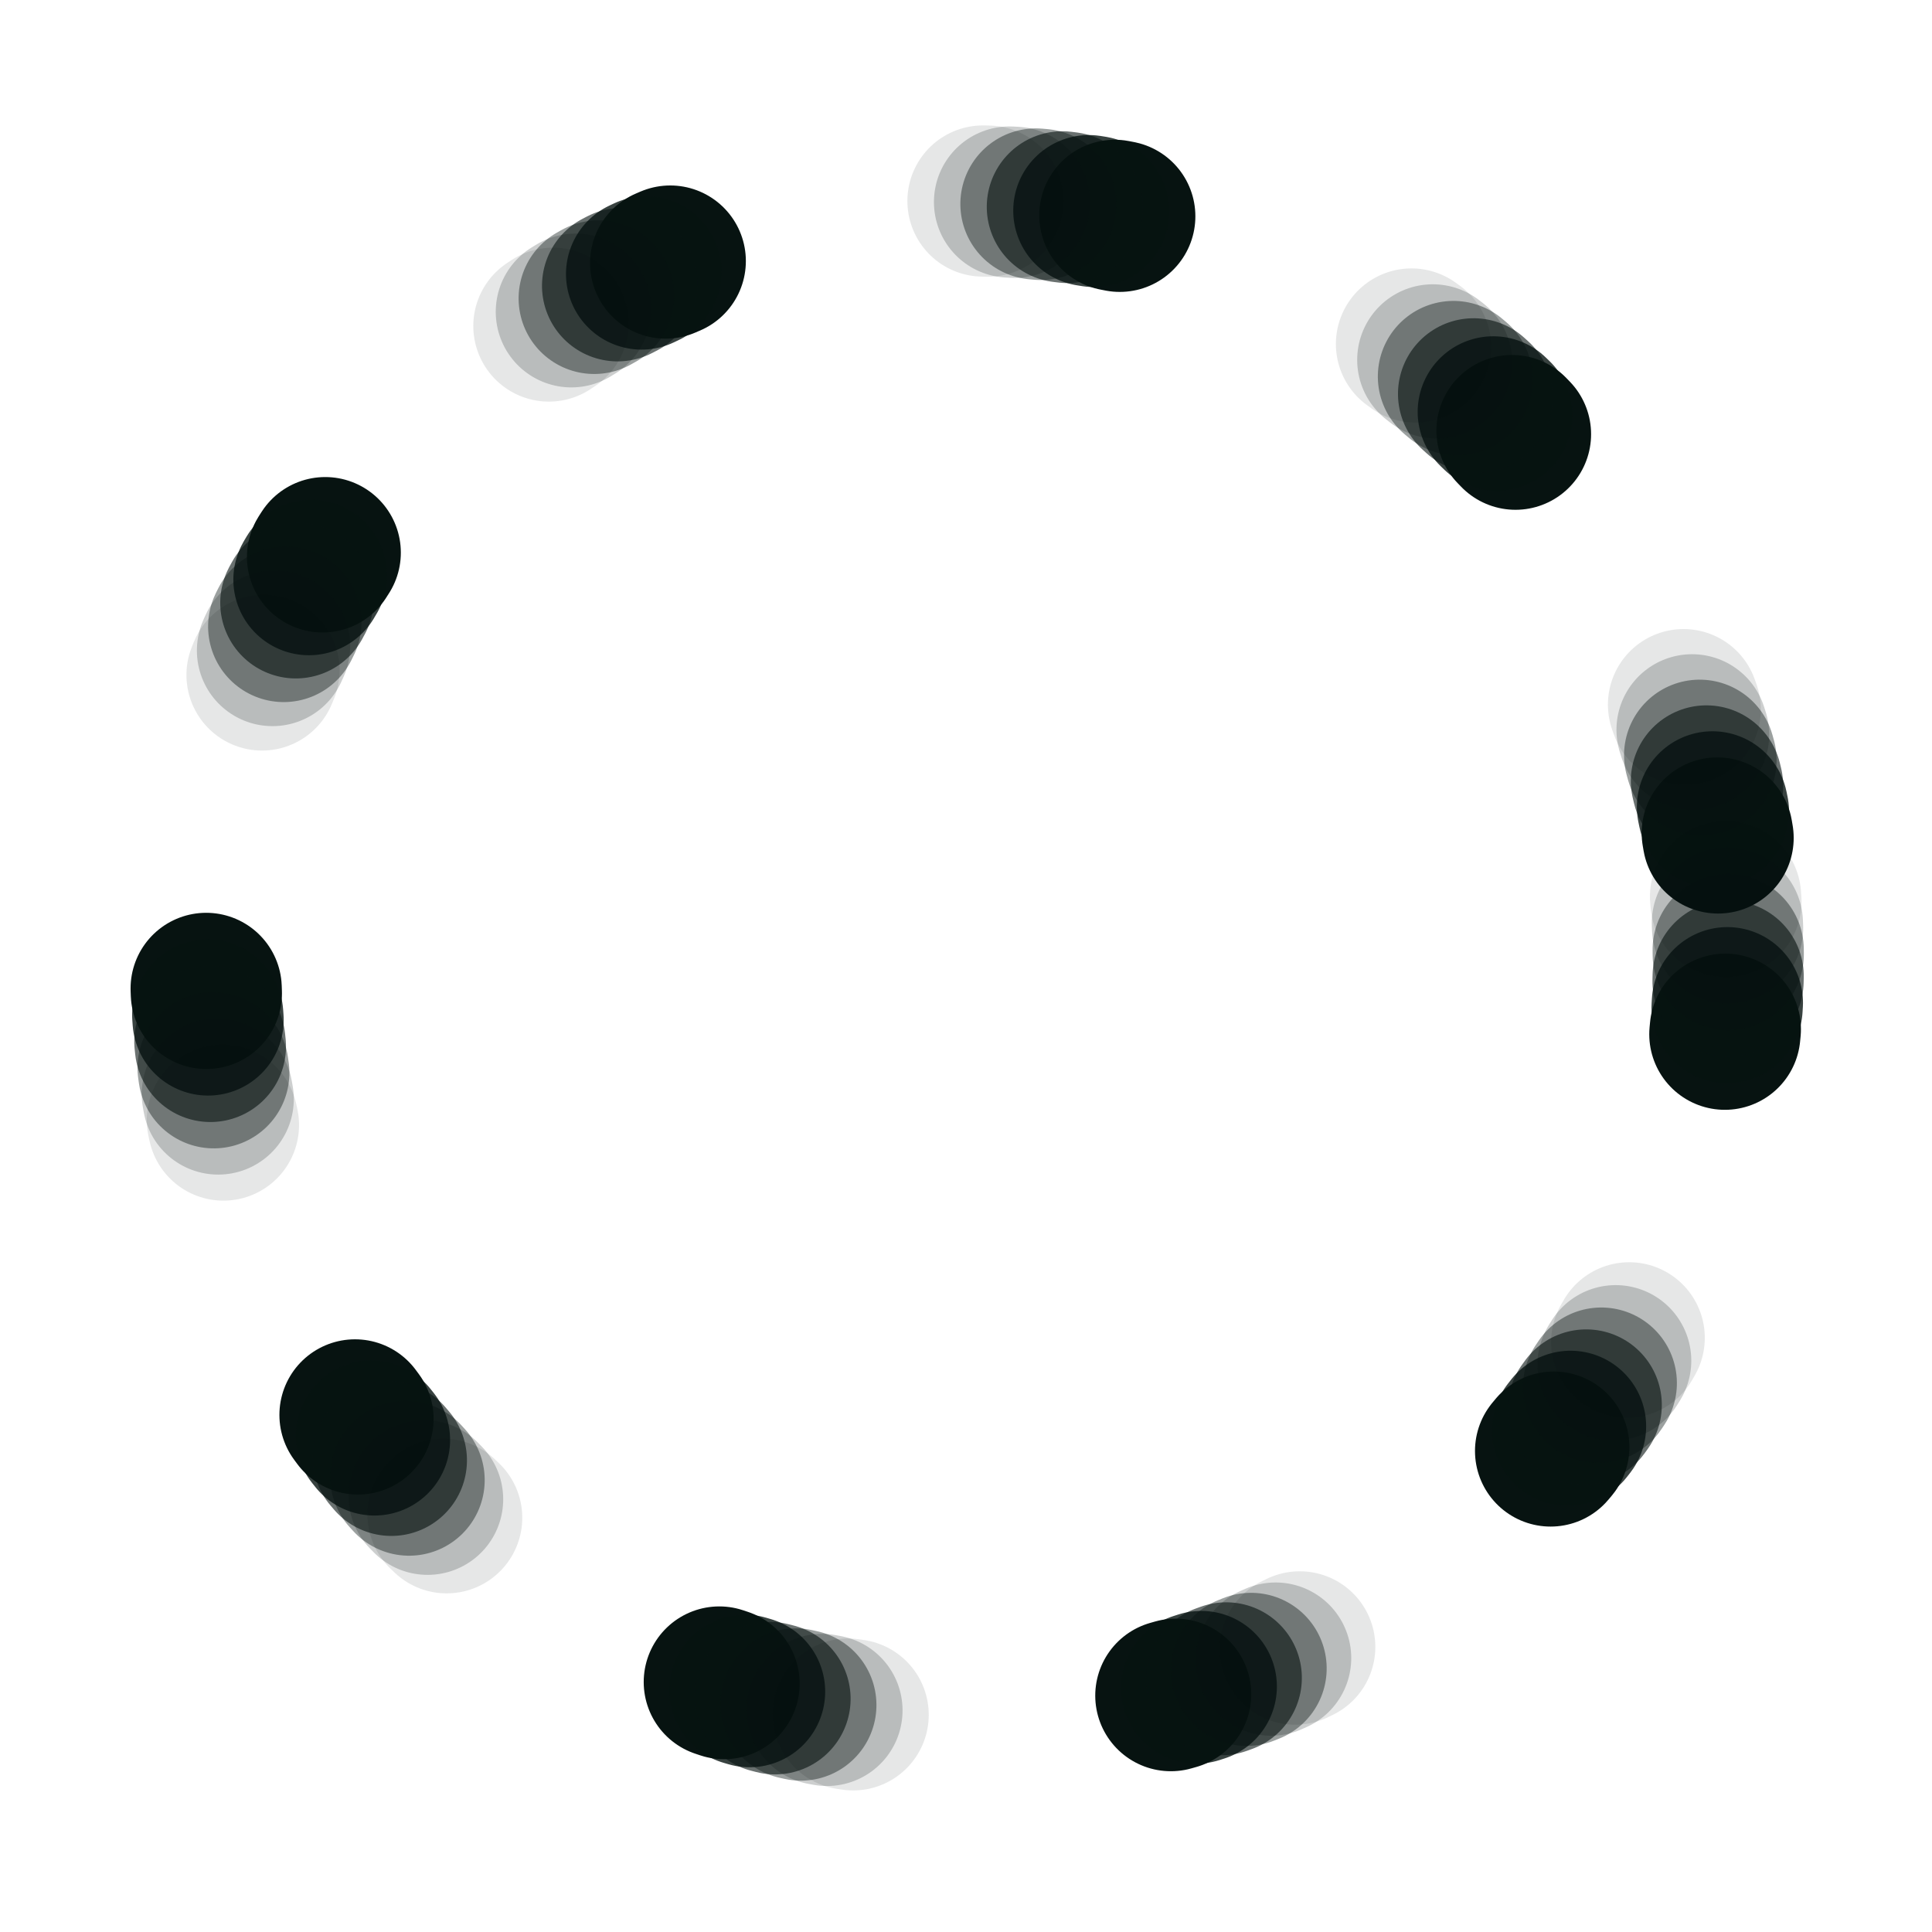 <svg width="23" height="23" viewBox="0 0 23 23" fill="none" xmlns="http://www.w3.org/2000/svg">
<circle cx="11.512" cy="11.454" r="9.063" transform="rotate(5.054 11.512 11.454)" stroke="#071311" stroke-width="1.8" stroke-linecap="round" stroke-dasharray="0.06 5.4"/>
<circle opacity="0.8" cx="11.514" cy="11.454" r="9.063" transform="rotate(3.054 11.514 11.454)" stroke="#071311" stroke-width="1.8" stroke-linecap="round" stroke-dasharray="0.06 5.4"/>
<circle opacity="0.6" cx="11.512" cy="11.454" r="9.063" transform="rotate(1.054 11.512 11.454)" stroke="#071311" stroke-width="1.8" stroke-linecap="round" stroke-dasharray="0.06 5.4"/>
<circle opacity="0.4" cx="11.512" cy="11.454" r="9.063" transform="rotate(-0.946 11.512 11.454)" stroke="#071311" stroke-width="1.8" stroke-linecap="round" stroke-dasharray="0.06 5.4"/>
<circle opacity="0.2" cx="11.513" cy="11.454" r="9.063" transform="rotate(-2.946 11.513 11.454)" stroke="#071311" stroke-width="1.8" stroke-linecap="round" stroke-dasharray="0.06 5.4"/>
<circle opacity="0.1" cx="11.513" cy="11.454" r="9.063" transform="rotate(-4.946 11.513 11.454)" stroke="#071311" stroke-width="1.8" stroke-linecap="round" stroke-dasharray="0.06 5.4"/>
</svg>
